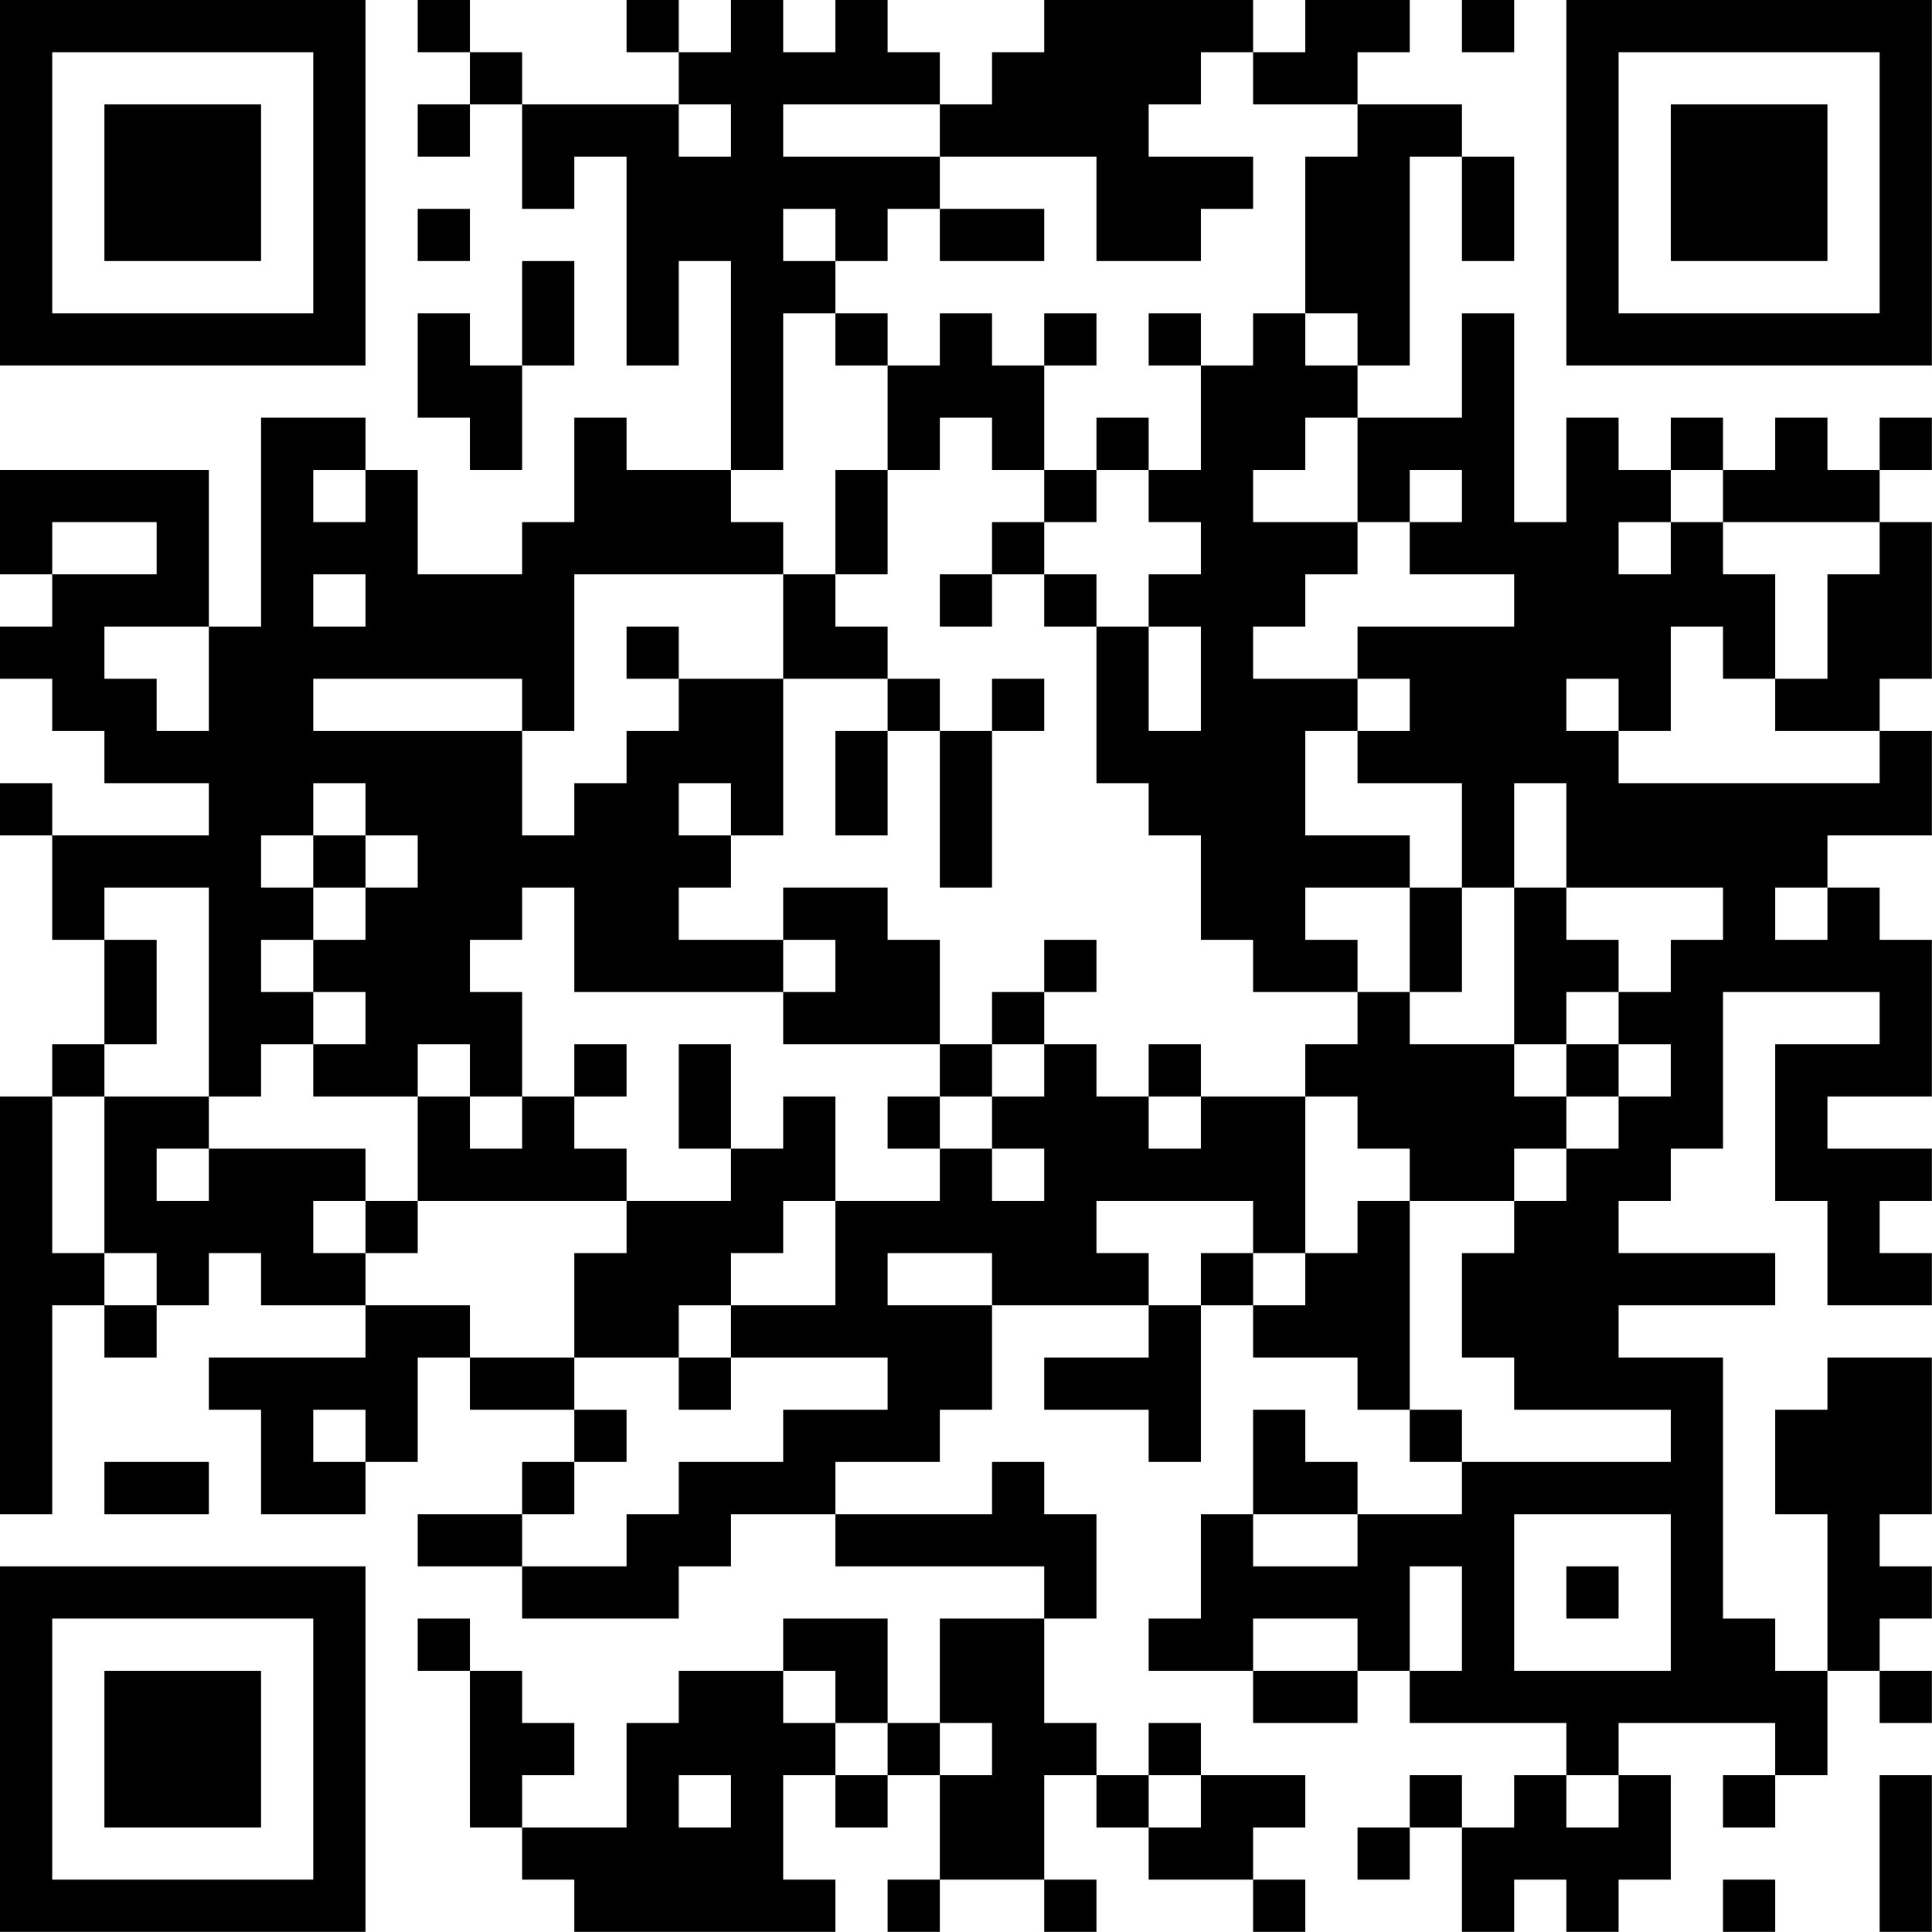 <?xml version="1.0" encoding="UTF-8"?>
<svg xmlns="http://www.w3.org/2000/svg" version="1.1" width="200" height="200" viewBox="0 0 200 200"><rect x="0" y="0" width="200" height="200" fill="#ffffff"/><g transform="scale(5.405)"><g transform="translate(0,0)"><path fill-rule="evenodd" d="M8 0L8 1L9 1L9 2L8 2L8 3L9 3L9 2L10 2L10 4L11 4L11 3L12 3L12 7L13 7L13 5L14 5L14 9L12 9L12 8L11 8L11 10L10 10L10 11L8 11L8 9L7 9L7 8L5 8L5 12L4 12L4 9L0 9L0 11L1 11L1 12L0 12L0 13L1 13L1 14L2 14L2 15L4 15L4 16L1 16L1 15L0 15L0 16L1 16L1 18L2 18L2 20L1 20L1 21L0 21L0 29L1 29L1 25L2 25L2 26L3 26L3 25L4 25L4 24L5 24L5 25L7 25L7 26L4 26L4 27L5 27L5 29L7 29L7 28L8 28L8 26L9 26L9 27L11 27L11 28L10 28L10 29L8 29L8 30L10 30L10 31L13 31L13 30L14 30L14 29L16 29L16 30L20 30L20 31L18 31L18 33L17 33L17 31L15 31L15 32L13 32L13 33L12 33L12 35L10 35L10 34L11 34L11 33L10 33L10 32L9 32L9 31L8 31L8 32L9 32L9 35L10 35L10 36L11 36L11 37L16 37L16 36L15 36L15 34L16 34L16 35L17 35L17 34L18 34L18 36L17 36L17 37L18 37L18 36L20 36L20 37L21 37L21 36L20 36L20 34L21 34L21 35L22 35L22 36L24 36L24 37L25 37L25 36L24 36L24 35L25 35L25 34L23 34L23 33L22 33L22 34L21 34L21 33L20 33L20 31L21 31L21 29L20 29L20 28L19 28L19 29L16 29L16 28L18 28L18 27L19 27L19 25L22 25L22 26L20 26L20 27L22 27L22 28L23 28L23 25L24 25L24 26L26 26L26 27L27 27L27 28L28 28L28 29L26 29L26 28L25 28L25 27L24 27L24 29L23 29L23 31L22 31L22 32L24 32L24 33L26 33L26 32L27 32L27 33L30 33L30 34L29 34L29 35L28 35L28 34L27 34L27 35L26 35L26 36L27 36L27 35L28 35L28 37L29 37L29 36L30 36L30 37L31 37L31 36L32 36L32 34L31 34L31 33L34 33L34 34L33 34L33 35L34 35L34 34L35 34L35 32L36 32L36 33L37 33L37 32L36 32L36 31L37 31L37 30L36 30L36 29L37 29L37 26L35 26L35 27L34 27L34 29L35 29L35 32L34 32L34 31L33 31L33 26L31 26L31 25L34 25L34 24L31 24L31 23L32 23L32 22L33 22L33 19L36 19L36 20L34 20L34 23L35 23L35 25L37 25L37 24L36 24L36 23L37 23L37 22L35 22L35 21L37 21L37 18L36 18L36 17L35 17L35 16L37 16L37 14L36 14L36 13L37 13L37 10L36 10L36 9L37 9L37 8L36 8L36 9L35 9L35 8L34 8L34 9L33 9L33 8L32 8L32 9L31 9L31 8L30 8L30 10L29 10L29 6L28 6L28 8L26 8L26 7L27 7L27 3L28 3L28 5L29 5L29 3L28 3L28 2L26 2L26 1L27 1L27 0L25 0L25 1L24 1L24 0L20 0L20 1L19 1L19 2L18 2L18 1L17 1L17 0L16 0L16 1L15 1L15 0L14 0L14 1L13 1L13 0L12 0L12 1L13 1L13 2L10 2L10 1L9 1L9 0ZM28 0L28 1L29 1L29 0ZM23 1L23 2L22 2L22 3L24 3L24 4L23 4L23 5L21 5L21 3L18 3L18 2L15 2L15 3L18 3L18 4L17 4L17 5L16 5L16 4L15 4L15 5L16 5L16 6L15 6L15 9L14 9L14 10L15 10L15 11L11 11L11 14L10 14L10 13L6 13L6 14L10 14L10 16L11 16L11 15L12 15L12 14L13 14L13 13L15 13L15 16L14 16L14 15L13 15L13 16L14 16L14 17L13 17L13 18L15 18L15 19L11 19L11 17L10 17L10 18L9 18L9 19L10 19L10 21L9 21L9 20L8 20L8 21L6 21L6 20L7 20L7 19L6 19L6 18L7 18L7 17L8 17L8 16L7 16L7 15L6 15L6 16L5 16L5 17L6 17L6 18L5 18L5 19L6 19L6 20L5 20L5 21L4 21L4 17L2 17L2 18L3 18L3 20L2 20L2 21L1 21L1 24L2 24L2 25L3 25L3 24L2 24L2 21L4 21L4 22L3 22L3 23L4 23L4 22L7 22L7 23L6 23L6 24L7 24L7 25L9 25L9 26L11 26L11 27L12 27L12 28L11 28L11 29L10 29L10 30L12 30L12 29L13 29L13 28L15 28L15 27L17 27L17 26L14 26L14 25L16 25L16 23L18 23L18 22L19 22L19 23L20 23L20 22L19 22L19 21L20 21L20 20L21 20L21 21L22 21L22 22L23 22L23 21L25 21L25 24L24 24L24 23L21 23L21 24L22 24L22 25L23 25L23 24L24 24L24 25L25 25L25 24L26 24L26 23L27 23L27 27L28 27L28 28L32 28L32 27L29 27L29 26L28 26L28 24L29 24L29 23L30 23L30 22L31 22L31 21L32 21L32 20L31 20L31 19L32 19L32 18L33 18L33 17L30 17L30 15L29 15L29 17L28 17L28 15L26 15L26 14L27 14L27 13L26 13L26 12L29 12L29 11L27 11L27 10L28 10L28 9L27 9L27 10L26 10L26 8L25 8L25 9L24 9L24 10L26 10L26 11L25 11L25 12L24 12L24 13L26 13L26 14L25 14L25 16L27 16L27 17L25 17L25 18L26 18L26 19L24 19L24 18L23 18L23 16L22 16L22 15L21 15L21 12L22 12L22 14L23 14L23 12L22 12L22 11L23 11L23 10L22 10L22 9L23 9L23 7L24 7L24 6L25 6L25 7L26 7L26 6L25 6L25 3L26 3L26 2L24 2L24 1ZM13 2L13 3L14 3L14 2ZM8 4L8 5L9 5L9 4ZM18 4L18 5L20 5L20 4ZM10 5L10 7L9 7L9 6L8 6L8 8L9 8L9 9L10 9L10 7L11 7L11 5ZM16 6L16 7L17 7L17 9L16 9L16 11L15 11L15 13L17 13L17 14L16 14L16 16L17 16L17 14L18 14L18 17L19 17L19 14L20 14L20 13L19 13L19 14L18 14L18 13L17 13L17 12L16 12L16 11L17 11L17 9L18 9L18 8L19 8L19 9L20 9L20 10L19 10L19 11L18 11L18 12L19 12L19 11L20 11L20 12L21 12L21 11L20 11L20 10L21 10L21 9L22 9L22 8L21 8L21 9L20 9L20 7L21 7L21 6L20 6L20 7L19 7L19 6L18 6L18 7L17 7L17 6ZM22 6L22 7L23 7L23 6ZM6 9L6 10L7 10L7 9ZM32 9L32 10L31 10L31 11L32 11L32 10L33 10L33 11L34 11L34 13L33 13L33 12L32 12L32 14L31 14L31 13L30 13L30 14L31 14L31 15L36 15L36 14L34 14L34 13L35 13L35 11L36 11L36 10L33 10L33 9ZM1 10L1 11L3 11L3 10ZM6 11L6 12L7 12L7 11ZM2 12L2 13L3 13L3 14L4 14L4 12ZM12 12L12 13L13 13L13 12ZM6 16L6 17L7 17L7 16ZM15 17L15 18L16 18L16 19L15 19L15 20L18 20L18 21L17 21L17 22L18 22L18 21L19 21L19 20L20 20L20 19L21 19L21 18L20 18L20 19L19 19L19 20L18 20L18 18L17 18L17 17ZM27 17L27 19L26 19L26 20L25 20L25 21L26 21L26 22L27 22L27 23L29 23L29 22L30 22L30 21L31 21L31 20L30 20L30 19L31 19L31 18L30 18L30 17L29 17L29 20L27 20L27 19L28 19L28 17ZM34 17L34 18L35 18L35 17ZM11 20L11 21L10 21L10 22L9 22L9 21L8 21L8 23L7 23L7 24L8 24L8 23L12 23L12 24L11 24L11 26L13 26L13 27L14 27L14 26L13 26L13 25L14 25L14 24L15 24L15 23L16 23L16 21L15 21L15 22L14 22L14 20L13 20L13 22L14 22L14 23L12 23L12 22L11 22L11 21L12 21L12 20ZM22 20L22 21L23 21L23 20ZM29 20L29 21L30 21L30 20ZM17 24L17 25L19 25L19 24ZM6 27L6 28L7 28L7 27ZM2 28L2 29L4 29L4 28ZM24 29L24 30L26 30L26 29ZM29 29L29 32L32 32L32 29ZM27 30L27 32L28 32L28 30ZM30 30L30 31L31 31L31 30ZM24 31L24 32L26 32L26 31ZM15 32L15 33L16 33L16 34L17 34L17 33L16 33L16 32ZM18 33L18 34L19 34L19 33ZM13 34L13 35L14 35L14 34ZM22 34L22 35L23 35L23 34ZM30 34L30 35L31 35L31 34ZM36 34L36 37L37 37L37 34ZM33 36L33 37L34 37L34 36ZM0 0L0 7L7 7L7 0ZM1 1L1 6L6 6L6 1ZM2 2L2 5L5 5L5 2ZM30 0L30 7L37 7L37 0ZM31 1L31 6L36 6L36 1ZM32 2L32 5L35 5L35 2ZM0 30L0 37L7 37L7 30ZM1 31L1 36L6 36L6 31ZM2 32L2 35L5 35L5 32Z" fill="#000000"/></g></g></svg>
